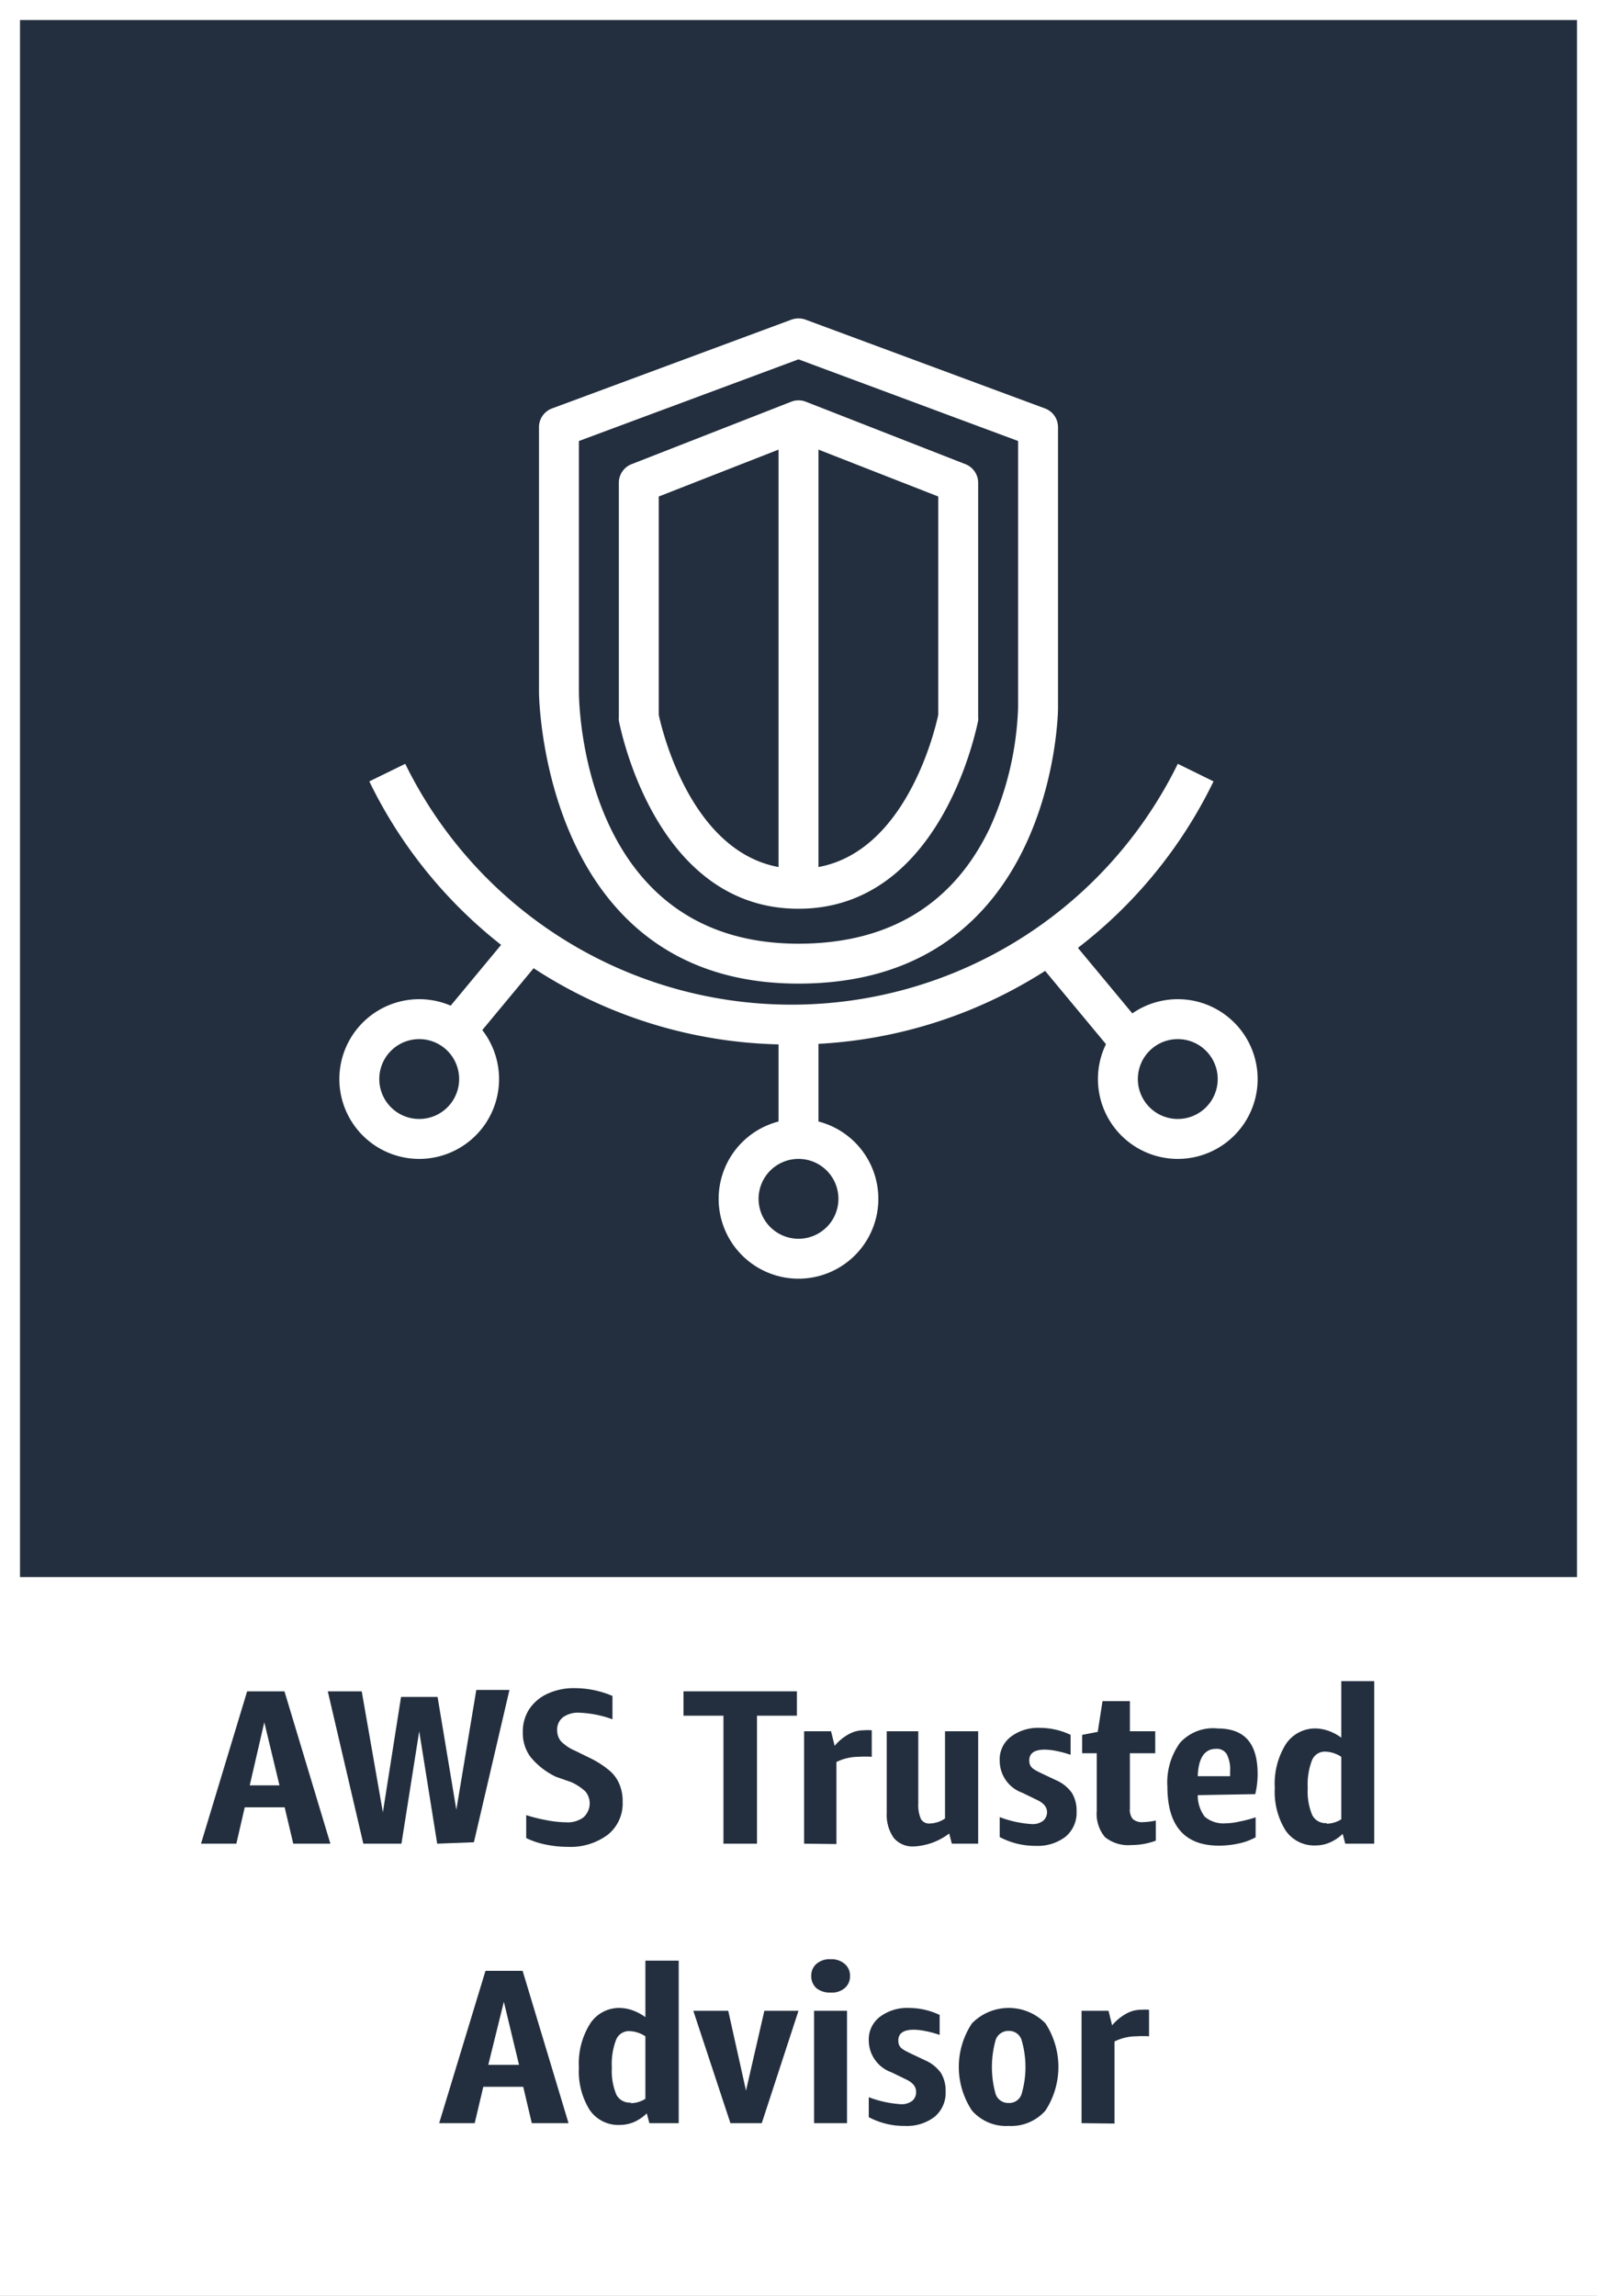 <svg xmlns="http://www.w3.org/2000/svg" width="80" height="115" viewBox="0 0 80 115"><rect x="0" y="0" width="80" height="115" fill="#808080" stroke="none"/><title>architecture-product-card_AWS_Trusted_Advisor</title><g id="CARDS"><rect x="1" y="1" width="78" height="78" style="fill:#232f3e"/><path d="M0,0V80H0v35H80V80h0V0ZM1,1H79V79H1Z" style="fill:#fff"/></g><g id="TEXT_-_EDIT" data-name="TEXT - EDIT"><path d="M14.69,92.35l-.43-1.82h-2l-.42,1.82H10.07l2.31-7.63h1.87l2.3,7.63Zm-2.18-2.92H14l-.76-3.16Z" style="fill:#232f3e"/><path d="M21.9,92.35,21,86.72l-.89,5.63H18.2l-1.78-7.63h1.7l1.06,6.06L20.09,85h1.83l.94,5.65,1-6h1.66l-1.78,7.63Z" style="fill:#232f3e"/><path d="M27.85,89a3.7,3.7,0,0,1-1.28-1,2,2,0,0,1-.38-1.23,2.06,2.06,0,0,1,.33-1.17,2.2,2.2,0,0,1,.93-.77,3.14,3.14,0,0,1,1.34-.27,4.88,4.88,0,0,1,1.89.39v1.17A5.44,5.44,0,0,0,29,85.79a1.29,1.29,0,0,0-.8.23.78.78,0,0,0-.29.64.86.86,0,0,0,.19.56,2.2,2.2,0,0,0,.72.48l.65.32a4.73,4.73,0,0,1,1,.62,1.76,1.76,0,0,1,.54.69,2.13,2.13,0,0,1,.18.92,2,2,0,0,1-.74,1.65,3.12,3.12,0,0,1-2,.61,5.52,5.52,0,0,1-1.14-.12,4.06,4.06,0,0,1-.95-.32V90.92a7.45,7.45,0,0,0,1,.25,5.33,5.33,0,0,0,1,.11,1.31,1.31,0,0,0,.87-.25.94.94,0,0,0,.1-1.29,2.62,2.62,0,0,0-.71-.47Z" style="fill:#232f3e"/><path d="M36.24,92.35V85.94h-2V84.72h5.68v1.22h-2v6.41Z" style="fill:#232f3e"/><path d="M40.28,92.35V86.72h1.35l.18.73a2.5,2.5,0,0,1,.72-.59,1.55,1.55,0,0,1,.75-.19,2.56,2.56,0,0,1,.39,0V88A5,5,0,0,0,43,88a2.5,2.5,0,0,0-1.1.26v4.11Z" style="fill:#232f3e"/><path d="M47.68,92.35l-.13-.51a3.18,3.18,0,0,1-1.78.65,1.23,1.23,0,0,1-1-.43,2,2,0,0,1-.35-1.24v-4.1H46v3.62a1.75,1.75,0,0,0,.13.77.47.47,0,0,0,.45.23,1.42,1.42,0,0,0,.76-.25V86.72H49v5.63Z" style="fill:#232f3e"/><path d="M52.45,90.77c0-.25-.17-.46-.52-.62l-.72-.35a1.7,1.7,0,0,1-1.13-1.59A1.42,1.42,0,0,1,50.63,87a2.26,2.26,0,0,1,1.47-.45,3.57,3.57,0,0,1,1.53.35v1a5.13,5.13,0,0,0-.7-.19,3,3,0,0,0-.6-.07c-.51,0-.77.18-.77.54s.21.45.64.66l.72.34a1.9,1.9,0,0,1,.77.62,1.69,1.69,0,0,1,.24.93A1.56,1.56,0,0,1,53.38,92a2.28,2.28,0,0,1-1.48.46,3.8,3.8,0,0,1-1.82-.44v-1a5.45,5.45,0,0,0,1.61.35.86.86,0,0,0,.57-.17A.56.56,0,0,0,52.45,90.77Z" style="fill:#232f3e"/><path d="M57.9,92.2a3.51,3.51,0,0,1-1.23.22,1.85,1.85,0,0,1-1.32-.4,1.81,1.81,0,0,1-.41-1.3v-2.9h-.73V86.9l.78-.15.24-1.54H56.6v1.51h1.27v1.1H56.6v2.77a.74.74,0,0,0,.14.52.69.69,0,0,0,.53.16,3,3,0,0,0,.63-.08Z" style="fill:#232f3e"/><path d="M60,89.92A1.77,1.77,0,0,0,60.35,91a1.45,1.45,0,0,0,1.06.33,3.26,3.26,0,0,0,.69-.09,6.31,6.31,0,0,0,.8-.21v1a3,3,0,0,1-.84.31,4.67,4.67,0,0,1-1,.11c-1.72,0-2.58-1-2.58-2.95a3.37,3.37,0,0,1,.63-2.2A2.23,2.23,0,0,1,61,86.58c1.36,0,2,.76,2,2.29a4.32,4.32,0,0,1-.12,1Zm.92-2.32c-.58,0-.89.46-.92,1.37h1.62v-.25a1.68,1.68,0,0,0-.17-.86A.59.59,0,0,0,60.91,87.6Z" style="fill:#232f3e"/><path d="M67.39,92.35l-.13-.49a2.12,2.12,0,0,1-.64.43,1.78,1.78,0,0,1-.71.15,1.74,1.74,0,0,1-1.51-.75,3.65,3.65,0,0,1-.54-2.13,3.73,3.73,0,0,1,.55-2.19,1.76,1.76,0,0,1,1.53-.79,2.08,2.08,0,0,1,.64.13,2.52,2.52,0,0,1,.61.33V84.21h1.65v8.14Zm-.93-1a1.4,1.4,0,0,0,.73-.22V88a1.54,1.54,0,0,0-.8-.26.69.69,0,0,0-.67.44,3.39,3.39,0,0,0-.21,1.39,3.05,3.05,0,0,0,.23,1.36A.75.75,0,0,0,66.46,91.32Z" style="fill:#232f3e"/><path d="M26.64,106.35l-.43-1.82h-2l-.43,1.82H22l2.32-7.63h1.86l2.3,7.63Zm-2.18-2.92H26l-.76-3.16Z" style="fill:#232f3e"/><path d="M32.53,106.35l-.13-.49a2.2,2.2,0,0,1-.63.43,1.86,1.86,0,0,1-.72.15,1.74,1.74,0,0,1-1.51-.75,3.65,3.65,0,0,1-.54-2.13,3.73,3.73,0,0,1,.56-2.19,1.73,1.73,0,0,1,1.52-.79,2.08,2.08,0,0,1,.64.13,2.52,2.52,0,0,1,.61.33V98.21H34v8.14Zm-.93-1a1.4,1.4,0,0,0,.73-.22V102a1.54,1.54,0,0,0-.8-.26.69.69,0,0,0-.67.44,3.39,3.39,0,0,0-.21,1.39,3.05,3.05,0,0,0,.23,1.36A.75.75,0,0,0,31.6,105.32Z" style="fill:#232f3e"/><path d="M36.59,106.35l-1.86-5.63h1.75l.89,4,.92-4H40l-1.84,5.63Z" style="fill:#232f3e"/><path d="M41.61,99.81a1.08,1.08,0,0,1-.71-.22.79.79,0,0,1-.26-.61.77.77,0,0,1,.26-.61,1,1,0,0,1,.71-.23,1,1,0,0,1,.7.23.75.75,0,0,1,.27.61.76.76,0,0,1-.27.61A1,1,0,0,1,41.61,99.81Zm-.83,6.54v-5.63h1.65v5.63Z" style="fill:#232f3e"/><path d="M45.89,104.77c0-.25-.17-.46-.52-.62l-.72-.35a1.7,1.7,0,0,1-1.13-1.59,1.42,1.42,0,0,1,.55-1.18,2.26,2.26,0,0,1,1.47-.45,3.57,3.57,0,0,1,1.53.35v1a5.13,5.13,0,0,0-.7-.19,3,3,0,0,0-.6-.07c-.51,0-.77.18-.77.54s.21.45.64.66l.72.34a1.9,1.9,0,0,1,.77.62,1.69,1.69,0,0,1,.24.93,1.56,1.56,0,0,1-.55,1.27,2.28,2.28,0,0,1-1.48.46,3.8,3.8,0,0,1-1.82-.44v-1a5.45,5.45,0,0,0,1.61.35.86.86,0,0,0,.57-.17A.56.56,0,0,0,45.89,104.77Z" style="fill:#232f3e"/><path d="M50.53,106.49a2.27,2.27,0,0,1-1.84-.77,3.95,3.95,0,0,1,0-4.37,2.58,2.58,0,0,1,3.68,0,4,4,0,0,1,0,4.37A2.29,2.29,0,0,1,50.53,106.49Zm0-1.15a.65.65,0,0,0,.64-.43,4.79,4.79,0,0,0,0-2.74.65.65,0,0,0-.64-.44.67.67,0,0,0-.65.44,5,5,0,0,0,0,2.74A.67.67,0,0,0,50.53,105.34Z" style="fill:#232f3e"/><path d="M54.18,106.35v-5.63h1.35l.18.73a2.5,2.5,0,0,1,.72-.59,1.49,1.49,0,0,1,.75-.19,2.34,2.34,0,0,1,.38,0V102a4.7,4.7,0,0,0-.63,0,2.47,2.47,0,0,0-1.1.26v4.11Z" style="fill:#232f3e"/></g><g id="ICONS_-_EDIT" data-name="ICONS - EDIT"><path d="M39.65,52.32A23.39,23.39,0,0,1,18.5,39.14l1.8-.88a21.55,21.55,0,0,0,38.7,0l1.79.88A23.38,23.38,0,0,1,39.65,52.32Z" style="fill:#fff"/><rect x="39" y="52.05" width="2" height="5" style="fill:#fff"/><rect x="21.37" y="48.58" width="6.34" height="2" transform="translate(-29.29 36.8) rotate(-50.31)" style="fill:#fff"/><rect x="53.57" y="46.54" width="2" height="6.38" transform="translate(-19.18 46.36) rotate(-39.72)" style="fill:#fff"/><path d="M40,64.05a4,4,0,1,1,4-4A4,4,0,0,1,40,64.05Zm0-6a2,2,0,1,0,2,2A2,2,0,0,0,40,58.05Z" style="fill:#fff"/><path d="M59,58.05a4,4,0,1,1,4-4A4,4,0,0,1,59,58.05Zm0-6a2,2,0,1,0,2,2A2,2,0,0,0,59,52.05Z" style="fill:#fff"/><path d="M21,58.05a4,4,0,1,1,4-4A4,4,0,0,1,21,58.05Zm0-6a2,2,0,1,0,2,2A2,2,0,0,0,21,52.05Z" style="fill:#fff"/><path d="M40,49.27c-12.85,0-13-14.45-13-14.6V21.4a1,1,0,0,1,.65-.94l12-4.45a1.05,1.05,0,0,1,.7,0l12,4.45a1,1,0,0,1,.65.94V35.49C53,35.63,52.85,49.27,40,49.27ZM29,22.09V34.67c0,.51.16,12.6,11,12.6,4.56,0,7.78-2,9.59-5.81a15.86,15.86,0,0,0,1.41-6V22.09L40,18Z" style="fill:#fff"/><path d="M40,45.52c-7.15,0-8.91-9-9-9.42a1.1,1.1,0,0,1,0-.18V24.18a1,1,0,0,1,.64-.93l8-3.13a1,1,0,0,1,.72,0l8,3.13a1,1,0,0,1,.64.93V35.92a1.1,1.1,0,0,1,0,.18C48.91,36.48,47.15,45.52,40,45.52Zm-7-9.71c.18.84,1.82,7.71,7,7.71s6.82-6.87,7-7.71V24.87l-7-2.74-7,2.74Z" style="fill:#fff"/><rect x="39" y="21.05" width="2" height="24" style="fill:#fff"/></g></svg>